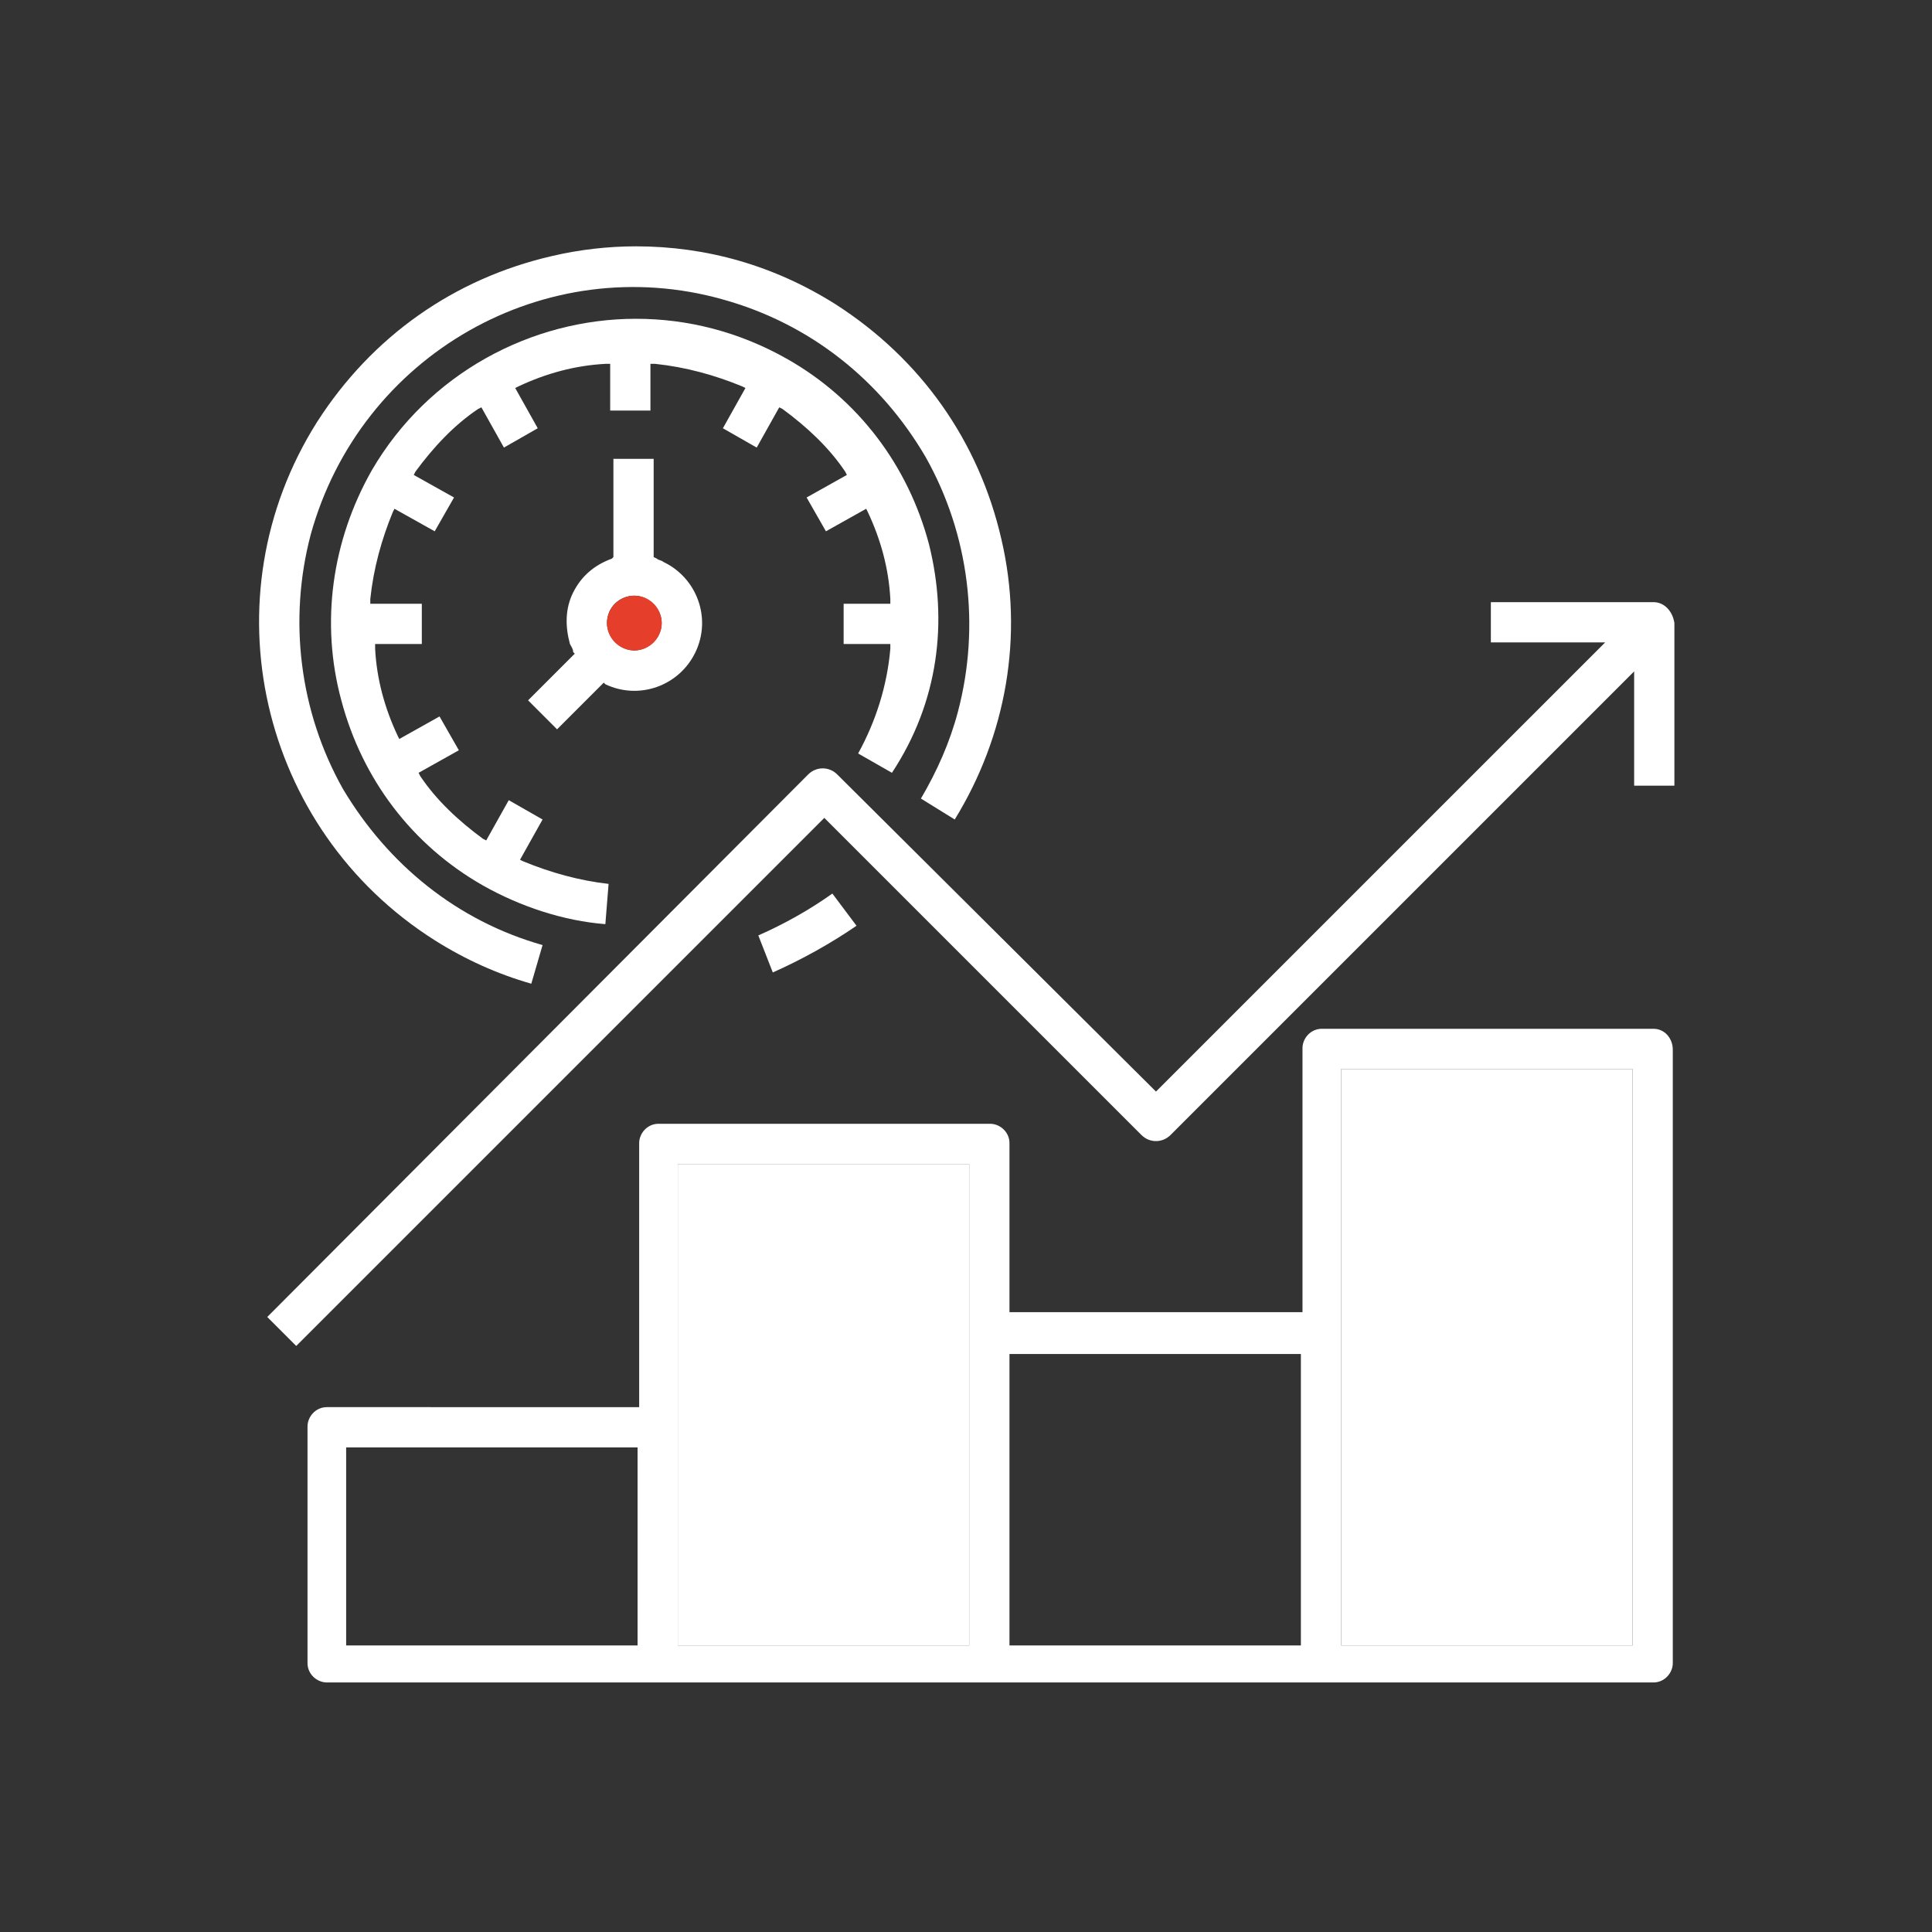 <?xml version="1.0" encoding="utf-8"?>
<!-- Generator: Adobe Illustrator 21.1.0, SVG Export Plug-In . SVG Version: 6.00 Build 0)  -->
<svg version="1.1" id="Layer_1" xmlns="http://www.w3.org/2000/svg" xmlns:xlink="http://www.w3.org/1999/xlink" x="0px" y="0px"
	 viewBox="0 0 120 120" style="enable-background:new 0 0 120 120;" xml:space="preserve">
<rect x="0" y="0" width="120" height="120" fill="#333333" stroke="none"/>
<style type="text/css">
	.st0{fill:#182F3C;}
	.st1{fill:#E53F2C;}
	.st2{fill:#FFFFFF;}
	.st3{fill:#FFFFFF;stroke:#182F3C;stroke-width:3;stroke-linejoin:round;stroke-miterlimit:10;}
	.st4{fill:#FFFFFF;stroke:#182F3C;stroke-width:3;stroke-linecap:round;stroke-linejoin:round;stroke-miterlimit:10;}
	.st5{fill:none;stroke:#182F3C;stroke-width:2.7;stroke-linejoin:round;stroke-miterlimit:10;}
	.st6{fill:#E53F2C;stroke:#182F3C;stroke-width:2.7;stroke-linejoin:round;stroke-miterlimit:10;}
	.st7{fill:none;stroke:#182F3C;stroke-width:2.5;stroke-linejoin:round;stroke-miterlimit:10;}
	.st8{fill:none;}
	.st9{fill:none;stroke:#182F3C;stroke-width:2.598;stroke-linejoin:round;stroke-miterlimit:10;}
	.st10{fill:#E53F2C;stroke:#182F3C;stroke-width:2.598;stroke-linejoin:round;stroke-miterlimit:10;}
	.st11{fill:#FFFFFF;stroke:#182F3C;stroke-width:2.598;stroke-linejoin:round;stroke-miterlimit:10;}
</style>
<g>
	<g>
		<path class="st2" d="M102.7,63.9H82.1c-0.7,0-1.2,0.6-1.2,1.2v16.4H62.7V71c0-0.7-0.6-1.2-1.2-1.2H40.9c-0.7,0-1.2,0.6-1.2,1.2
			v16.4H20.3c-0.7,0-1.2,0.6-1.2,1.2v14.7c0,0.7,0.6,1.2,1.2,1.2h82.4c0.7,0,1.2-0.6,1.2-1.2V65.2C103.9,64.5,103.4,63.9,102.7,63.9
			z M39.6,102.2H21.5V89.9h18.1V102.2z M60.2,102.2H42.1V72.3h18.1V102.2z M80.8,102.2H62.7V84.1h18.1V102.2z M101.4,102.2H83.3
			V66.4h18.1V102.2z"/>
		<path class="st2" d="M102.7,37.4H92.6v2.5h7.1L71.8,67.8L52,48.1c-0.5-0.5-1.3-0.5-1.8,0L16.6,81.8l1.8,1.8l32.8-32.8l19.7,19.7
			c0.5,0.5,1.3,0.5,1.8,0l28.8-28.8v7.1h2.5V38.7C103.9,38,103.4,37.4,102.7,37.4z"/>
		<path class="st2" d="M53.2,57.5l-1.5-2c-1.4,1-3,1.9-4.6,2.6l0.9,2.3C49.8,59.6,51.6,58.6,53.2,57.5z"/>
		<path class="st2" d="M27,58.4c1.9,1.2,3.9,2.1,6,2.7l0.7-2.4c-5.3-1.5-9.6-5-12.4-9.7c-2.7-4.8-3.4-10.5-2-15.8
			C22.4,22,33.9,15.5,44.9,18.6c5.4,1.5,9.8,5,12.6,9.8c2.7,4.8,3.4,10.5,2,15.8c-0.5,1.9-1.3,3.7-2.3,5.4l2.1,1.3
			c3.2-5.2,4.3-11.4,2.9-17.4c-1.4-6.1-5-11.2-10.3-14.6c-3.8-2.4-8-3.6-12.4-3.6c-1.7,0-3.5,0.2-5.2,0.6c-6.1,1.4-11.2,5-14.6,10.3
			C12.8,37.1,16.1,51.5,27,58.4z"/>
		<path class="st2" d="M57.7,33.8c-1.3-4.9-4.4-9-8.8-11.5c-3-1.7-6.2-2.5-9.4-2.5c-6.5,0-12.9,3.4-16.4,9.4
			c-2.5,4.4-3.2,9.5-1.9,14.3c1.3,4.9,4.4,9,8.8,11.5c2.3,1.3,5,2.2,7.6,2.4l0.2-2.5c-1.8-0.2-3.6-0.7-5.3-1.4l-0.2-0.1l1.4-2.5
			l-2.1-1.2l-1.4,2.5l-0.2-0.1c-1.5-1.1-2.9-2.4-3.9-3.9l-0.1-0.2l2.5-1.4l-1.2-2.1l-2.5,1.4l-0.1-0.2c-0.8-1.7-1.3-3.5-1.4-5.4
			l0-0.3h2.9v-2.5H23l0-0.3c0.2-1.9,0.7-3.7,1.4-5.4l0.1-0.2l2.5,1.4l1.2-2.1l-2.5-1.4l0.1-0.2c1.1-1.5,2.4-2.9,3.9-3.9l0.2-0.1
			l1.4,2.5l2.1-1.2l-1.4-2.5l0.2-0.1c1.7-0.8,3.5-1.3,5.4-1.4l0.3,0v2.9h2.5v-2.9l0.3,0c1.9,0.2,3.7,0.7,5.4,1.4l0.2,0.1l-1.4,2.5
			l2.1,1.2l1.4-2.5l0.2,0.1c1.5,1.1,2.9,2.4,3.9,3.9l0.1,0.2l-2.5,1.4l1.2,2.1l2.5-1.4l0.1,0.2c0.8,1.7,1.3,3.5,1.4,5.4l0,0.3h-2.9
			v2.5h2.9l0,0.3c-0.2,2.3-0.9,4.5-2,6.5l2.1,1.2C58.3,43.6,58.9,38.6,57.7,33.8z"/>
		<path class="st2" d="M35.6,40.5l0.1,0.1l-2.9,2.9l1.8,1.8l2.9-2.9l0.1,0.1c2.1,1,4.6,0.1,5.6-2c1-2.1,0.1-4.6-2-5.6
			c-0.1-0.1-0.3-0.1-0.4-0.2l-0.2-0.1v-6.1h-2.5v6.1L38,34.7c-1.1,0.4-1.9,1.1-2.4,2.1c-0.5,1-0.5,2.1-0.2,3.2
			C35.5,40.2,35.6,40.3,35.6,40.5z M39.4,37c0.9,0,1.7,0.8,1.7,1.7s-0.8,1.7-1.7,1.7s-1.7-0.8-1.7-1.7C37.7,37.7,38.5,37,39.4,37z"
			/>
	</g>
	<rect x="42.1" y="72.3" class="st2" width="18.1" height="29.9"/>
	<rect x="83.3" y="66.4" class="st2" width="18.1" height="35.8"/>
	<circle class="st1" cx="39.4" cy="38.7" r="1.7"/>
</g>
</svg>
